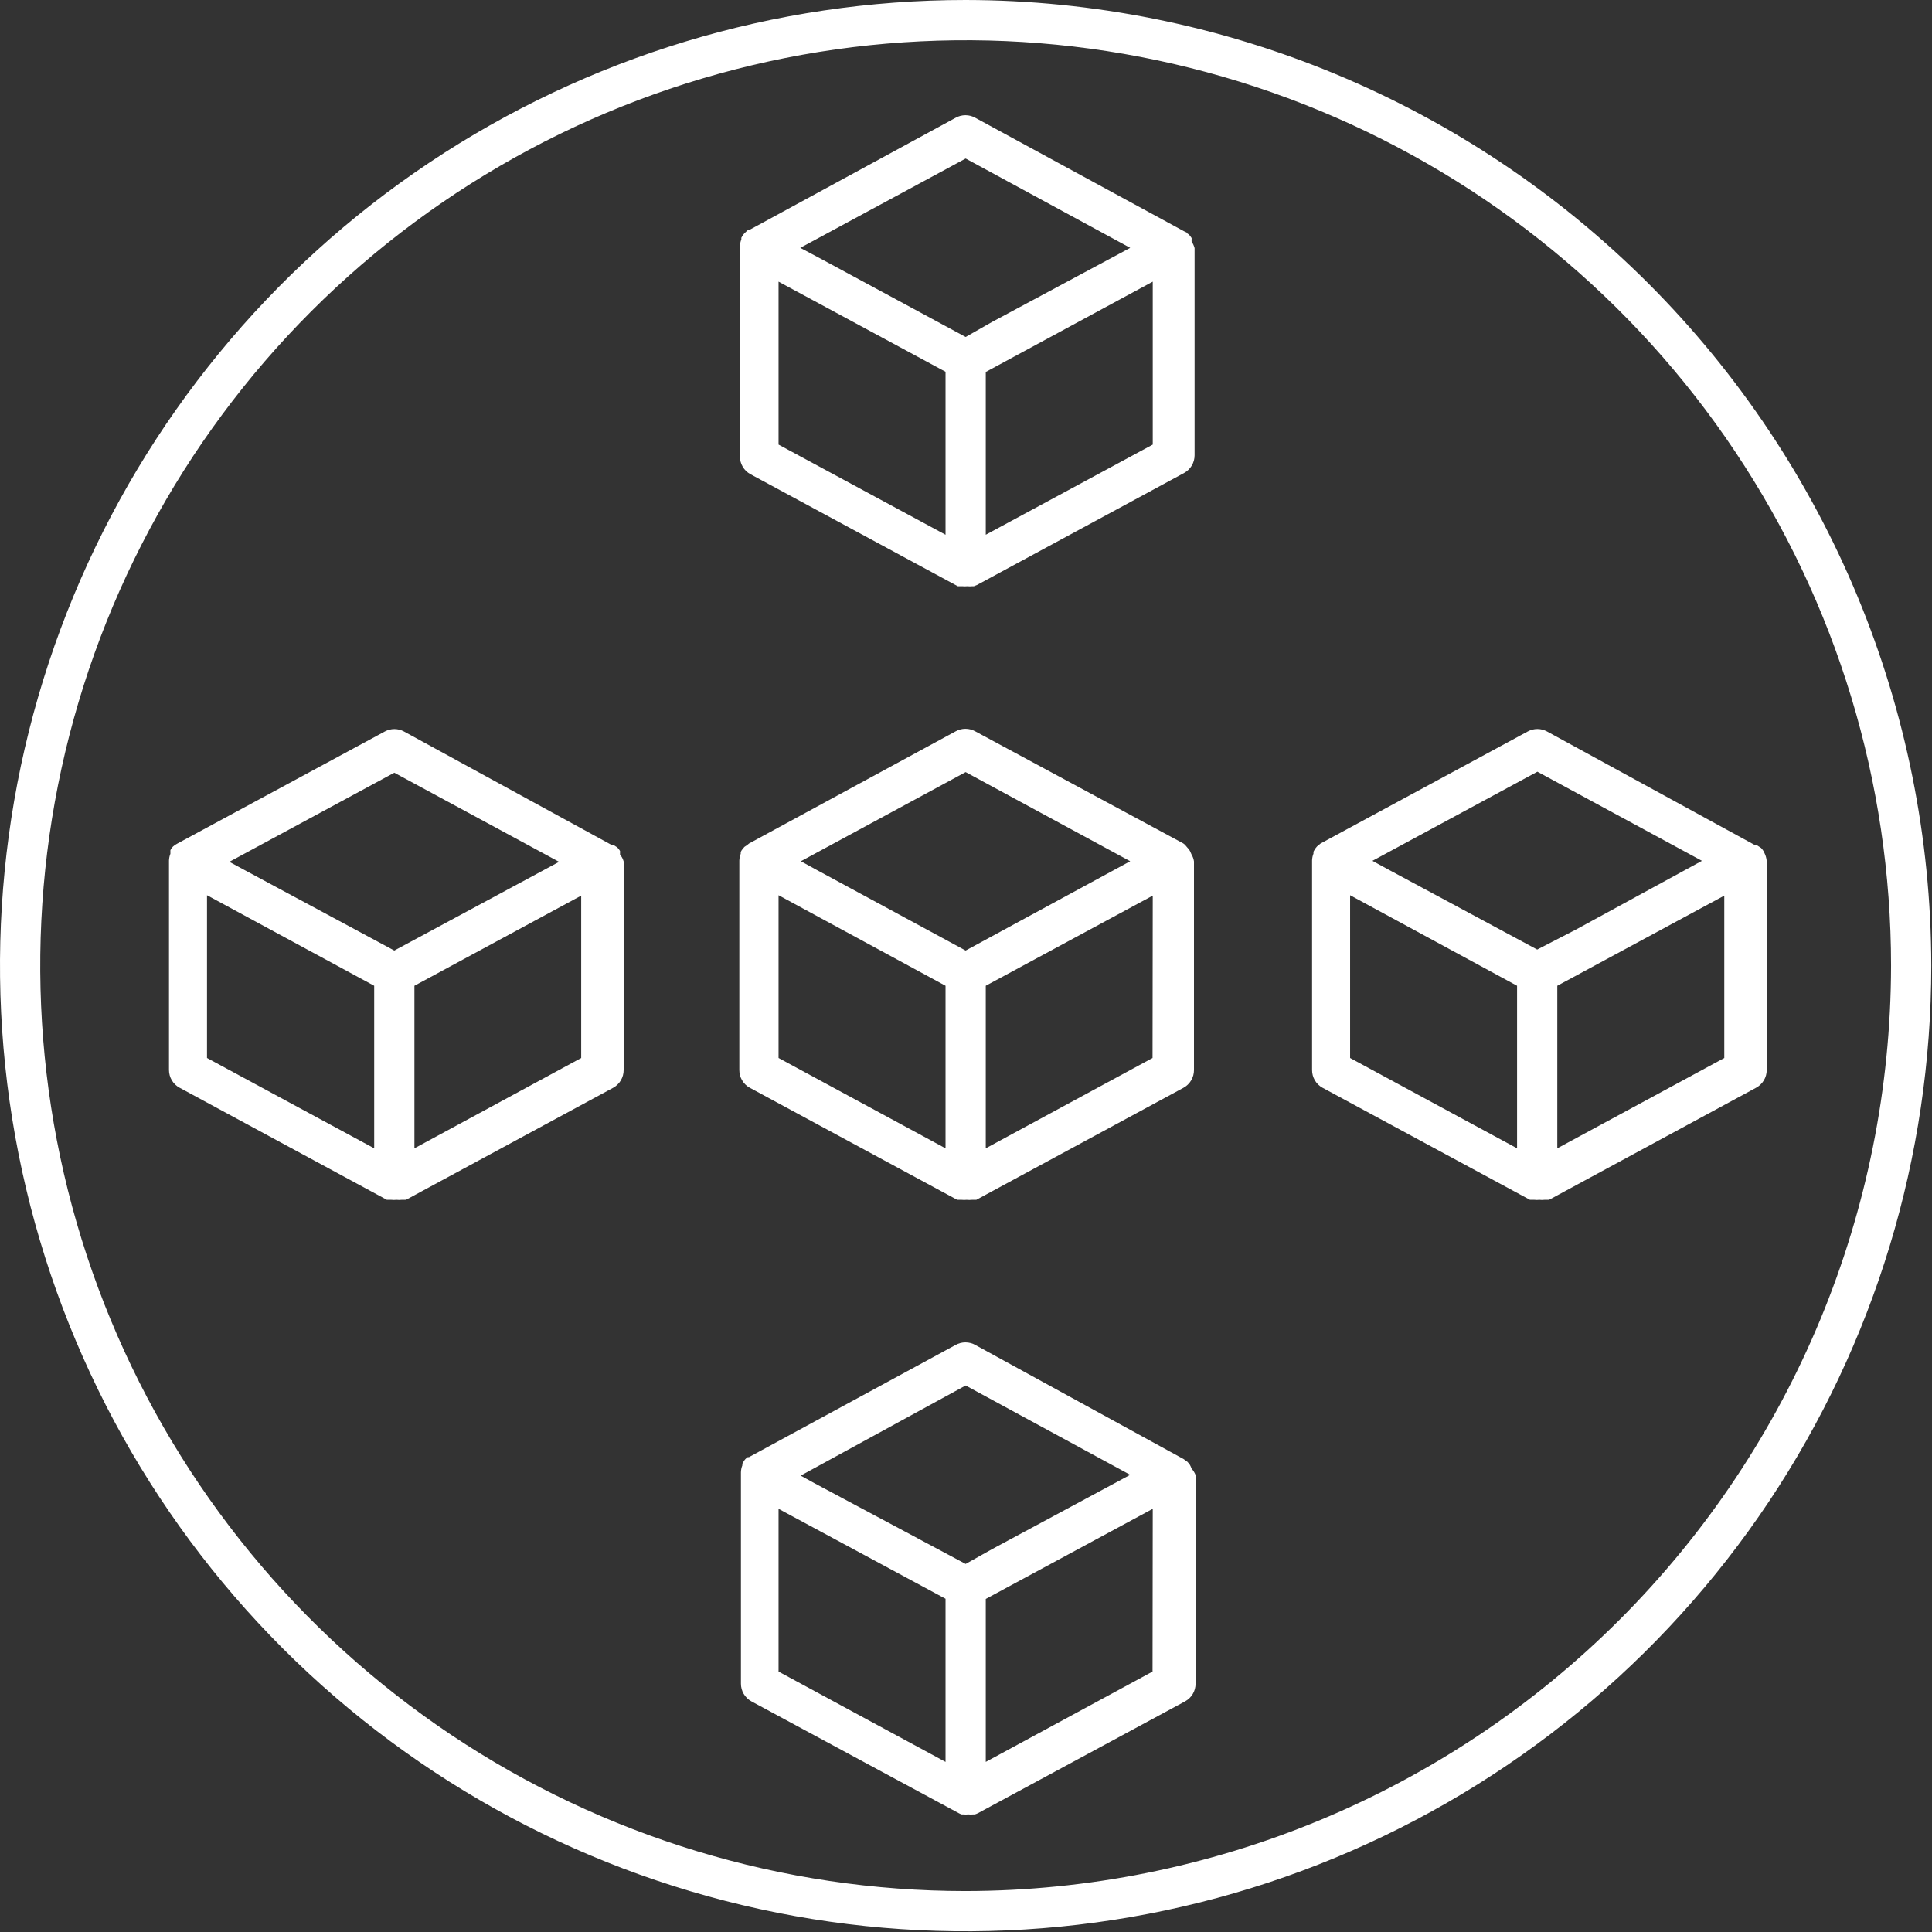 <svg width="447" height="447" viewBox="0 0 447 447" fill="none" xmlns="http://www.w3.org/2000/svg">
<rect x="0" y="0" width="447" height="447" fill="#333333" stroke="none"/>
<path d="M223.418 0C179.23 0 136.035 13.103 99.294 37.653C62.553 62.202 33.917 97.095 17.007 137.92C0.097 178.744 -4.328 223.666 4.293 267.005C12.914 310.344 34.192 350.153 65.438 381.399C96.683 412.644 136.493 433.923 179.832 442.543C223.17 451.164 268.092 446.74 308.917 429.83C349.741 412.92 384.634 384.284 409.184 347.543C433.733 310.802 446.836 267.606 446.836 223.418C446.763 164.187 423.2 107.402 381.317 65.519C339.434 23.636 282.65 0.074 223.418 0ZM223.418 437.527C181.072 437.527 139.676 424.97 104.466 401.443C69.256 377.917 41.813 344.478 25.607 305.354C9.402 266.231 5.162 223.181 13.423 181.648C21.685 140.114 42.077 101.964 72.02 72.02C101.964 42.077 140.115 21.685 181.648 13.423C223.181 5.162 266.231 9.402 305.354 25.607C344.478 41.813 377.917 69.255 401.443 104.466C424.97 139.676 437.527 181.071 437.527 223.418C437.453 280.181 414.872 334.597 374.735 374.735C334.597 414.872 280.181 437.453 223.418 437.527ZM275.689 55.855C275.706 55.715 275.706 55.575 275.689 55.436C275.714 55.313 275.714 55.186 275.689 55.063C275.514 54.78 275.311 54.515 275.084 54.272L274.618 53.946C274.618 53.946 274.618 53.714 274.246 53.667L225.699 27.276C224.991 26.867 224.189 26.652 223.372 26.652C222.555 26.652 221.752 26.867 221.044 27.276L173.289 53.248H173.01L172.218 53.993C172.049 54.183 171.893 54.385 171.753 54.598L171.52 55.017V55.389C171.315 55.908 171.204 56.46 171.194 57.018V105.612C171.192 106.449 171.416 107.271 171.842 107.992C172.268 108.713 172.88 109.306 173.615 109.708L221.603 135.633H222.627C223.014 135.679 223.404 135.679 223.791 135.633C224.193 135.679 224.599 135.679 225.001 135.633H225.327L226.025 135.354L273.967 109.428C274.701 109.026 275.314 108.434 275.74 107.713C276.166 106.992 276.389 106.17 276.387 105.332V57.391C276.238 56.845 276.002 56.326 275.689 55.855ZM218.764 123.718L180.131 102.865V65.164L218.764 86.016V123.718ZM223.418 77.964L189.812 59.811L185.158 57.344L223.418 36.678L261.492 57.344L229.562 74.473L223.418 77.964ZM266.706 102.865L228.073 123.718V86.062L266.706 65.164V102.865ZM275.689 339.782C275.588 339.493 275.464 339.212 275.316 338.944C275.141 338.676 274.938 338.426 274.711 338.199L274.246 337.873L273.874 337.594L225.699 311.203C224.991 310.794 224.189 310.579 223.372 310.579C222.555 310.579 221.752 310.794 221.044 311.203L173.289 337.129H173.01C172.803 337.258 172.615 337.415 172.451 337.594C172.27 337.792 172.114 338.011 171.986 338.246L171.753 338.665V339.037C171.547 339.556 171.437 340.108 171.427 340.666V389.539C171.425 390.376 171.648 391.199 172.074 391.92C172.5 392.64 173.113 393.233 173.847 393.635L221.836 419.514C222.04 419.635 222.259 419.729 222.487 419.793H222.86C223.246 419.839 223.637 419.839 224.023 419.793C224.425 419.839 224.831 419.839 225.234 419.793H225.559C225.8 419.721 226.033 419.627 226.258 419.514L274.199 393.635C274.934 393.233 275.546 392.64 275.972 391.92C276.398 391.199 276.622 390.376 276.62 389.539V341.271C276.4 340.724 276.085 340.219 275.689 339.782ZM218.764 407.645L180.131 386.746V349.091L218.764 369.897V407.645ZM223.418 361.844L188.556 343.226L185.251 341.411L223.418 320.559L261.492 341.225L229.562 358.4L223.418 361.844ZM266.659 386.746L228.073 407.645V369.943L266.706 349.091L266.659 386.746ZM353.466 169.239L305.524 195.165L305.199 195.444L304.733 195.817C304.495 196.068 304.291 196.349 304.128 196.655C304.033 196.784 303.955 196.925 303.895 197.073V197.492C303.695 197.997 303.585 198.532 303.57 199.075V247.575C303.567 248.413 303.791 249.235 304.217 249.956C304.643 250.677 305.255 251.269 305.99 251.671L353.978 277.597H355.002C355.389 277.642 355.779 277.642 356.166 277.597C356.552 277.646 356.943 277.646 357.33 277.597H358.4L406.295 251.671C407.039 251.276 407.661 250.686 408.095 249.964C408.529 249.243 408.76 248.417 408.762 247.575V199.308C408.726 198.798 408.616 198.296 408.436 197.818C408.251 197.4 408.251 197.4 408.064 196.981C407.889 196.697 407.686 196.432 407.459 196.189L406.388 195.491H405.97L357.935 169.239C357.25 168.864 356.481 168.668 355.7 168.668C354.92 168.668 354.151 168.864 353.466 169.239ZM350.999 265.681L312.367 244.783V207.127L350.999 228.073V265.681ZM398.941 244.783L360.308 265.681V228.073L398.941 207.22V244.783ZM364.684 215.04L355.654 219.695L321.024 201.076L317.533 199.168L355.7 178.548L393.775 199.168L364.684 215.04ZM143.453 197.725V196.887C143.278 196.578 143.058 196.296 142.802 196.049L141.917 195.491H141.498L93.463 169.239C92.784 168.873 92.024 168.681 91.252 168.681C90.481 168.681 89.721 168.873 89.041 169.239L41.053 195.165L40.495 195.491L40.029 195.863C39.776 196.102 39.571 196.386 39.424 196.701V197.539C39.224 198.043 39.114 198.579 39.098 199.121V247.575C39.1 248.417 39.331 249.243 39.766 249.964C40.2 250.686 40.822 251.276 41.565 251.671L89.507 277.597H90.531C90.933 277.642 91.339 277.642 91.741 277.597C92.128 277.642 92.518 277.642 92.905 277.597H93.929L141.871 251.671C142.605 251.269 143.218 250.677 143.644 249.956C144.07 249.235 144.293 248.413 144.291 247.575V199.308C144.132 198.725 143.846 198.184 143.453 197.725ZM86.575 265.681L47.895 244.783V207.127L86.575 228.073V265.681ZM91.229 219.927L56.599 201.309L53.062 199.401L91.229 178.781L129.35 199.401L91.229 219.927ZM134.47 244.783L95.884 265.681V228.073L103.378 224.023L134.47 207.22V244.783ZM275.689 197.725C275.502 197.306 275.502 197.306 275.316 196.887C275.141 196.578 274.921 196.296 274.665 196.049L274.199 195.491C274.056 195.353 273.9 195.228 273.734 195.119L225.699 169.239C224.991 168.831 224.189 168.616 223.372 168.616C222.555 168.616 221.752 168.831 221.044 169.239L173.289 195.165L172.963 195.444L172.218 195.956C172.003 196.193 171.801 196.442 171.613 196.701L171.38 197.12V197.539C171.18 198.043 171.07 198.579 171.055 199.121V247.575C171.052 248.413 171.276 249.235 171.702 249.956C172.128 250.677 172.74 251.269 173.475 251.671L221.463 277.597H222.487C222.874 277.642 223.264 277.642 223.651 277.597C224.053 277.642 224.459 277.642 224.861 277.597H225.885L273.827 251.671C274.562 251.269 275.174 250.677 275.6 249.956C276.026 249.235 276.25 248.413 276.247 247.575V199.308C276.172 198.747 275.982 198.208 275.689 197.725ZM218.764 265.681L180.131 244.783V207.127L218.764 228.073V265.681ZM223.418 219.927L188.509 201.03L185.298 199.261L223.418 178.641L261.492 199.261L223.418 219.927ZM266.659 244.783L228.073 265.681V228.073L266.706 207.22L266.659 244.783Z" fill="white"/>
</svg>
